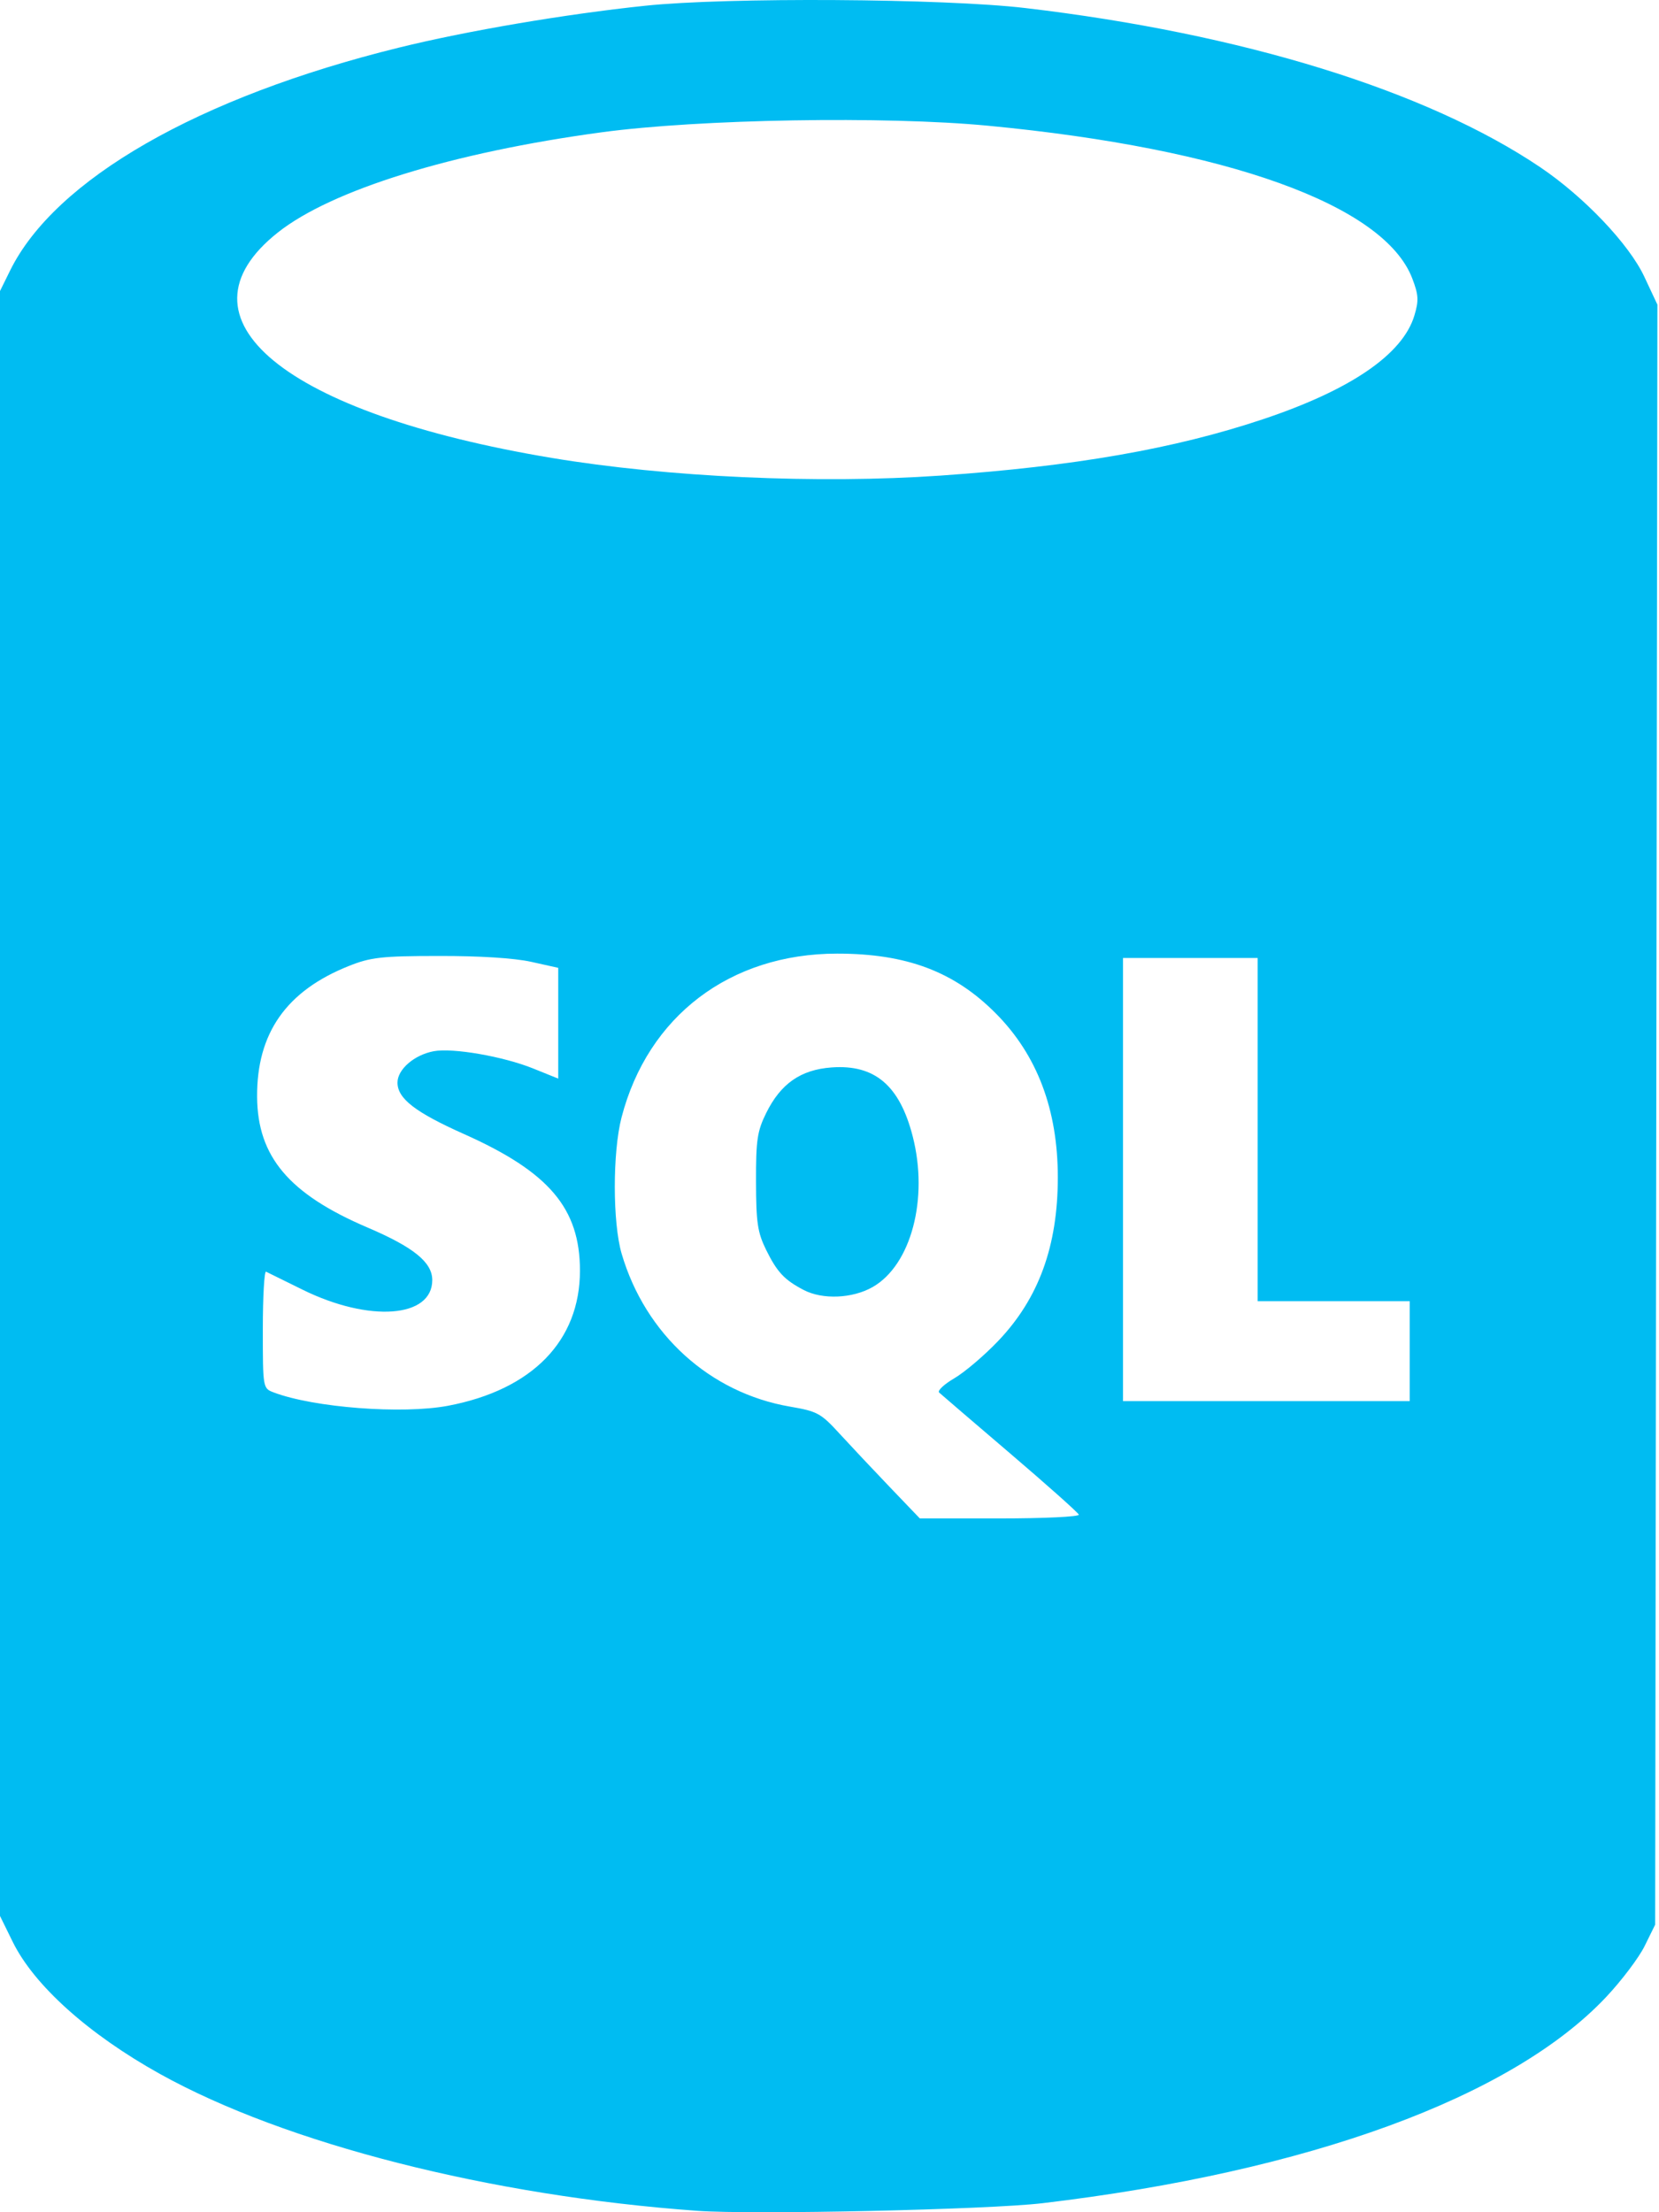 <svg width="45" height="60" viewBox="0 0 45 60" fill="none" xmlns="http://www.w3.org/2000/svg">
<path d="M18.913 59.962C13.296 59.557 7.745 58.143 4.341 56.251C2.402 55.173 0.925 53.848 0.345 52.667L0 51.965V29.929V7.894L0.273 7.34C1.493 4.863 5.385 2.631 10.819 1.292C12.664 0.837 15.326 0.384 17.499 0.156C19.717 -0.078 25.597 -0.042 27.809 0.218C33.691 0.909 38.695 2.456 41.779 4.536C42.968 5.338 44.189 6.622 44.602 7.506L44.957 8.263L44.926 30.232L44.896 52.201L44.611 52.779C44.455 53.097 43.982 53.722 43.561 54.169C40.996 56.887 35.496 58.898 28.281 59.755C26.81 59.93 20.422 60.071 18.913 59.962ZM29.263 41.08C29.241 41.024 28.402 40.276 27.397 39.418C26.392 38.56 25.527 37.818 25.474 37.769C25.422 37.719 25.607 37.545 25.887 37.381C26.167 37.217 26.703 36.761 27.078 36.367C28.175 35.216 28.693 33.795 28.693 31.933C28.693 30.099 28.135 28.62 27.016 27.491C25.889 26.353 24.594 25.864 22.709 25.864C19.803 25.864 17.572 27.559 16.859 30.308C16.614 31.254 16.616 33.164 16.862 34.003C17.504 36.19 19.254 37.778 21.431 38.151C22.168 38.277 22.268 38.331 22.77 38.881C23.069 39.207 23.681 39.858 24.131 40.328L24.95 41.183H27.126C28.323 41.183 29.284 41.137 29.263 41.08ZM21.8 34.987C21.276 34.714 21.078 34.502 20.779 33.895C20.549 33.426 20.509 33.159 20.507 32.05C20.504 30.924 20.54 30.68 20.781 30.191C21.175 29.391 21.718 29.012 22.558 28.951C23.728 28.866 24.403 29.44 24.757 30.82C25.191 32.511 24.714 34.309 23.673 34.906C23.127 35.219 22.312 35.255 21.8 34.987ZM12.155 38.127C14.436 37.694 15.731 36.367 15.731 34.463C15.731 32.773 14.895 31.788 12.584 30.757C11.261 30.166 10.782 29.795 10.782 29.362C10.782 29.003 11.237 28.61 11.766 28.511C12.283 28.415 13.654 28.653 14.463 28.98L15.142 29.254V27.752V26.25L14.405 26.086C13.95 25.985 12.994 25.925 11.902 25.928C10.354 25.928 10.051 25.965 9.469 26.197C7.768 26.872 6.961 28.022 6.974 29.753C6.986 31.372 7.84 32.383 9.967 33.292C11.222 33.828 11.725 34.236 11.725 34.719C11.725 35.745 10.016 35.871 8.207 34.979C7.711 34.735 7.266 34.515 7.217 34.491C7.169 34.466 7.129 35.168 7.129 36.05C7.129 37.646 7.131 37.654 7.42 37.764C8.508 38.178 10.914 38.362 12.155 38.127ZM38.238 36.646V35.291H36.176H34.114V30.636V25.982H32.287H30.461V31.991V38.001H34.349H38.238V36.646ZM25.512 12.899C29.141 12.647 31.862 12.172 34.256 11.371C36.641 10.574 38.05 9.609 38.365 8.557C38.487 8.152 38.478 7.998 38.308 7.553C37.547 5.561 33.297 4.03 26.801 3.41C24.023 3.144 18.97 3.23 16.321 3.588C12.278 4.134 8.998 5.149 7.539 6.304C4.588 8.64 7.709 11.21 14.965 12.42C18.112 12.944 22.188 13.129 25.512 12.899Z" fill="#00BCF2"/>
</svg>
